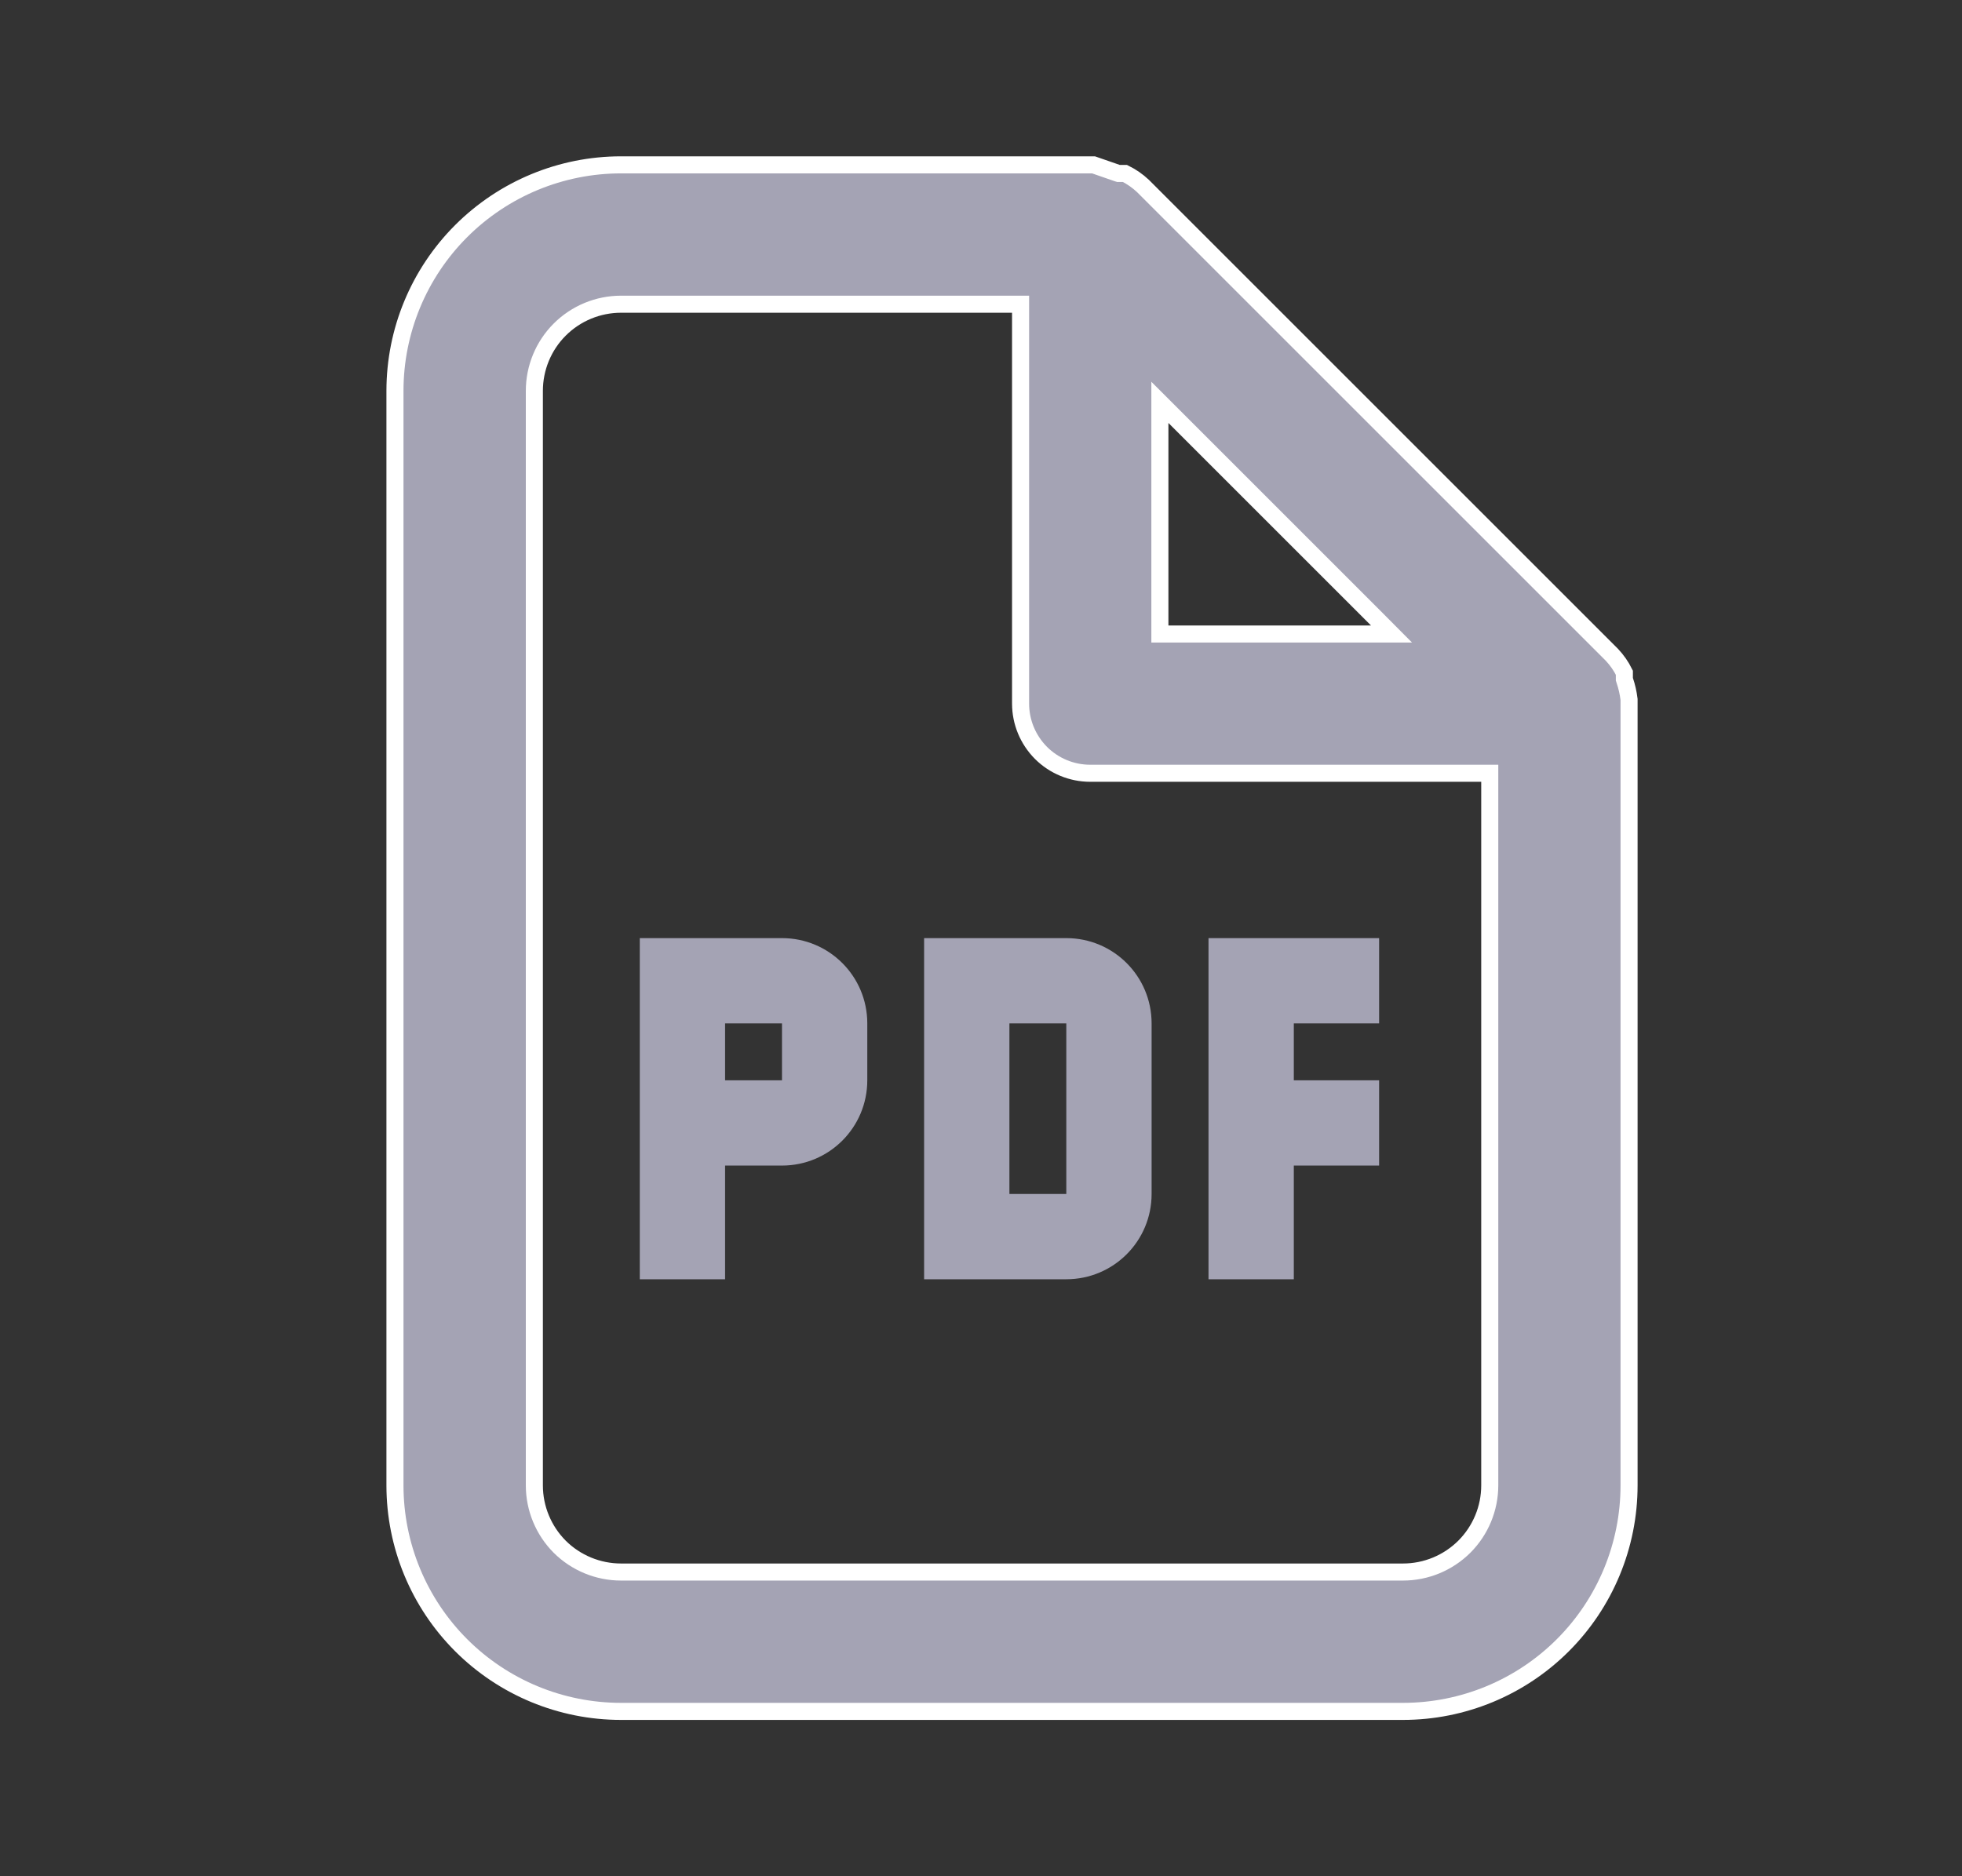 <svg width="23" height="22" viewBox="0 0 23 22" fill="none" xmlns="http://www.w3.org/2000/svg">
<rect x="0" y="0" width="23" height="22" fill="#333333" stroke="none"/>
<path d="M19.042 7.948V7.964L19.047 7.98C19.071 8.051 19.088 8.126 19.097 8.201V8.25V17.417C19.097 18.12 18.818 18.794 18.321 19.291C17.824 19.788 17.15 20.067 16.447 20.067H7.28C6.577 20.067 5.903 19.788 5.406 19.291C4.909 18.794 4.63 18.12 4.63 17.417V4.583C4.63 3.881 4.909 3.207 5.406 2.71C5.903 2.213 6.577 1.933 7.28 1.933H12.819L13.096 2.029L13.112 2.034H13.129H13.188C13.265 2.072 13.336 2.122 13.398 2.18L18.896 7.678C18.955 7.741 19.004 7.811 19.042 7.888V7.948ZM13.768 4.889L13.597 4.718V4.959V7.333V7.434H13.697H16.071H16.312L16.142 7.263L13.768 4.889ZM11.964 3.667V3.567H11.864H7.28C7.011 3.567 6.752 3.674 6.561 3.865C6.371 4.055 6.264 4.314 6.264 4.583V17.417C6.264 17.686 6.371 17.945 6.561 18.136C6.752 18.326 7.011 18.433 7.28 18.433H16.447C16.717 18.433 16.975 18.326 17.166 18.136C17.357 17.945 17.464 17.686 17.464 17.417V9.167V9.067H17.364H12.78C12.564 9.067 12.356 8.981 12.203 8.828C12.05 8.674 11.964 8.467 11.964 8.25V3.667Z" fill="#A4A3B4" stroke="white" stroke-width="0.2"/>
<path d="M10.167 12.667C10.167 13.22 9.72 13.667 9.167 13.667H8.5V15H7.5V11H9.167C9.72 11 10.167 11.447 10.167 12V12.667ZM13.5 14C13.5 14.553 13.053 15 12.5 15H10.833V11H12.5C13.053 11 13.5 11.447 13.5 12V14ZM16.167 12H15.167V12.667H16.167V13.667H15.167V15H14.167V11H16.167V12ZM8.5 12.667H9.167V12H8.5V12.667ZM11.833 14H12.5V12H11.833V14Z" fill="#A4A3B4"/>
</svg>

